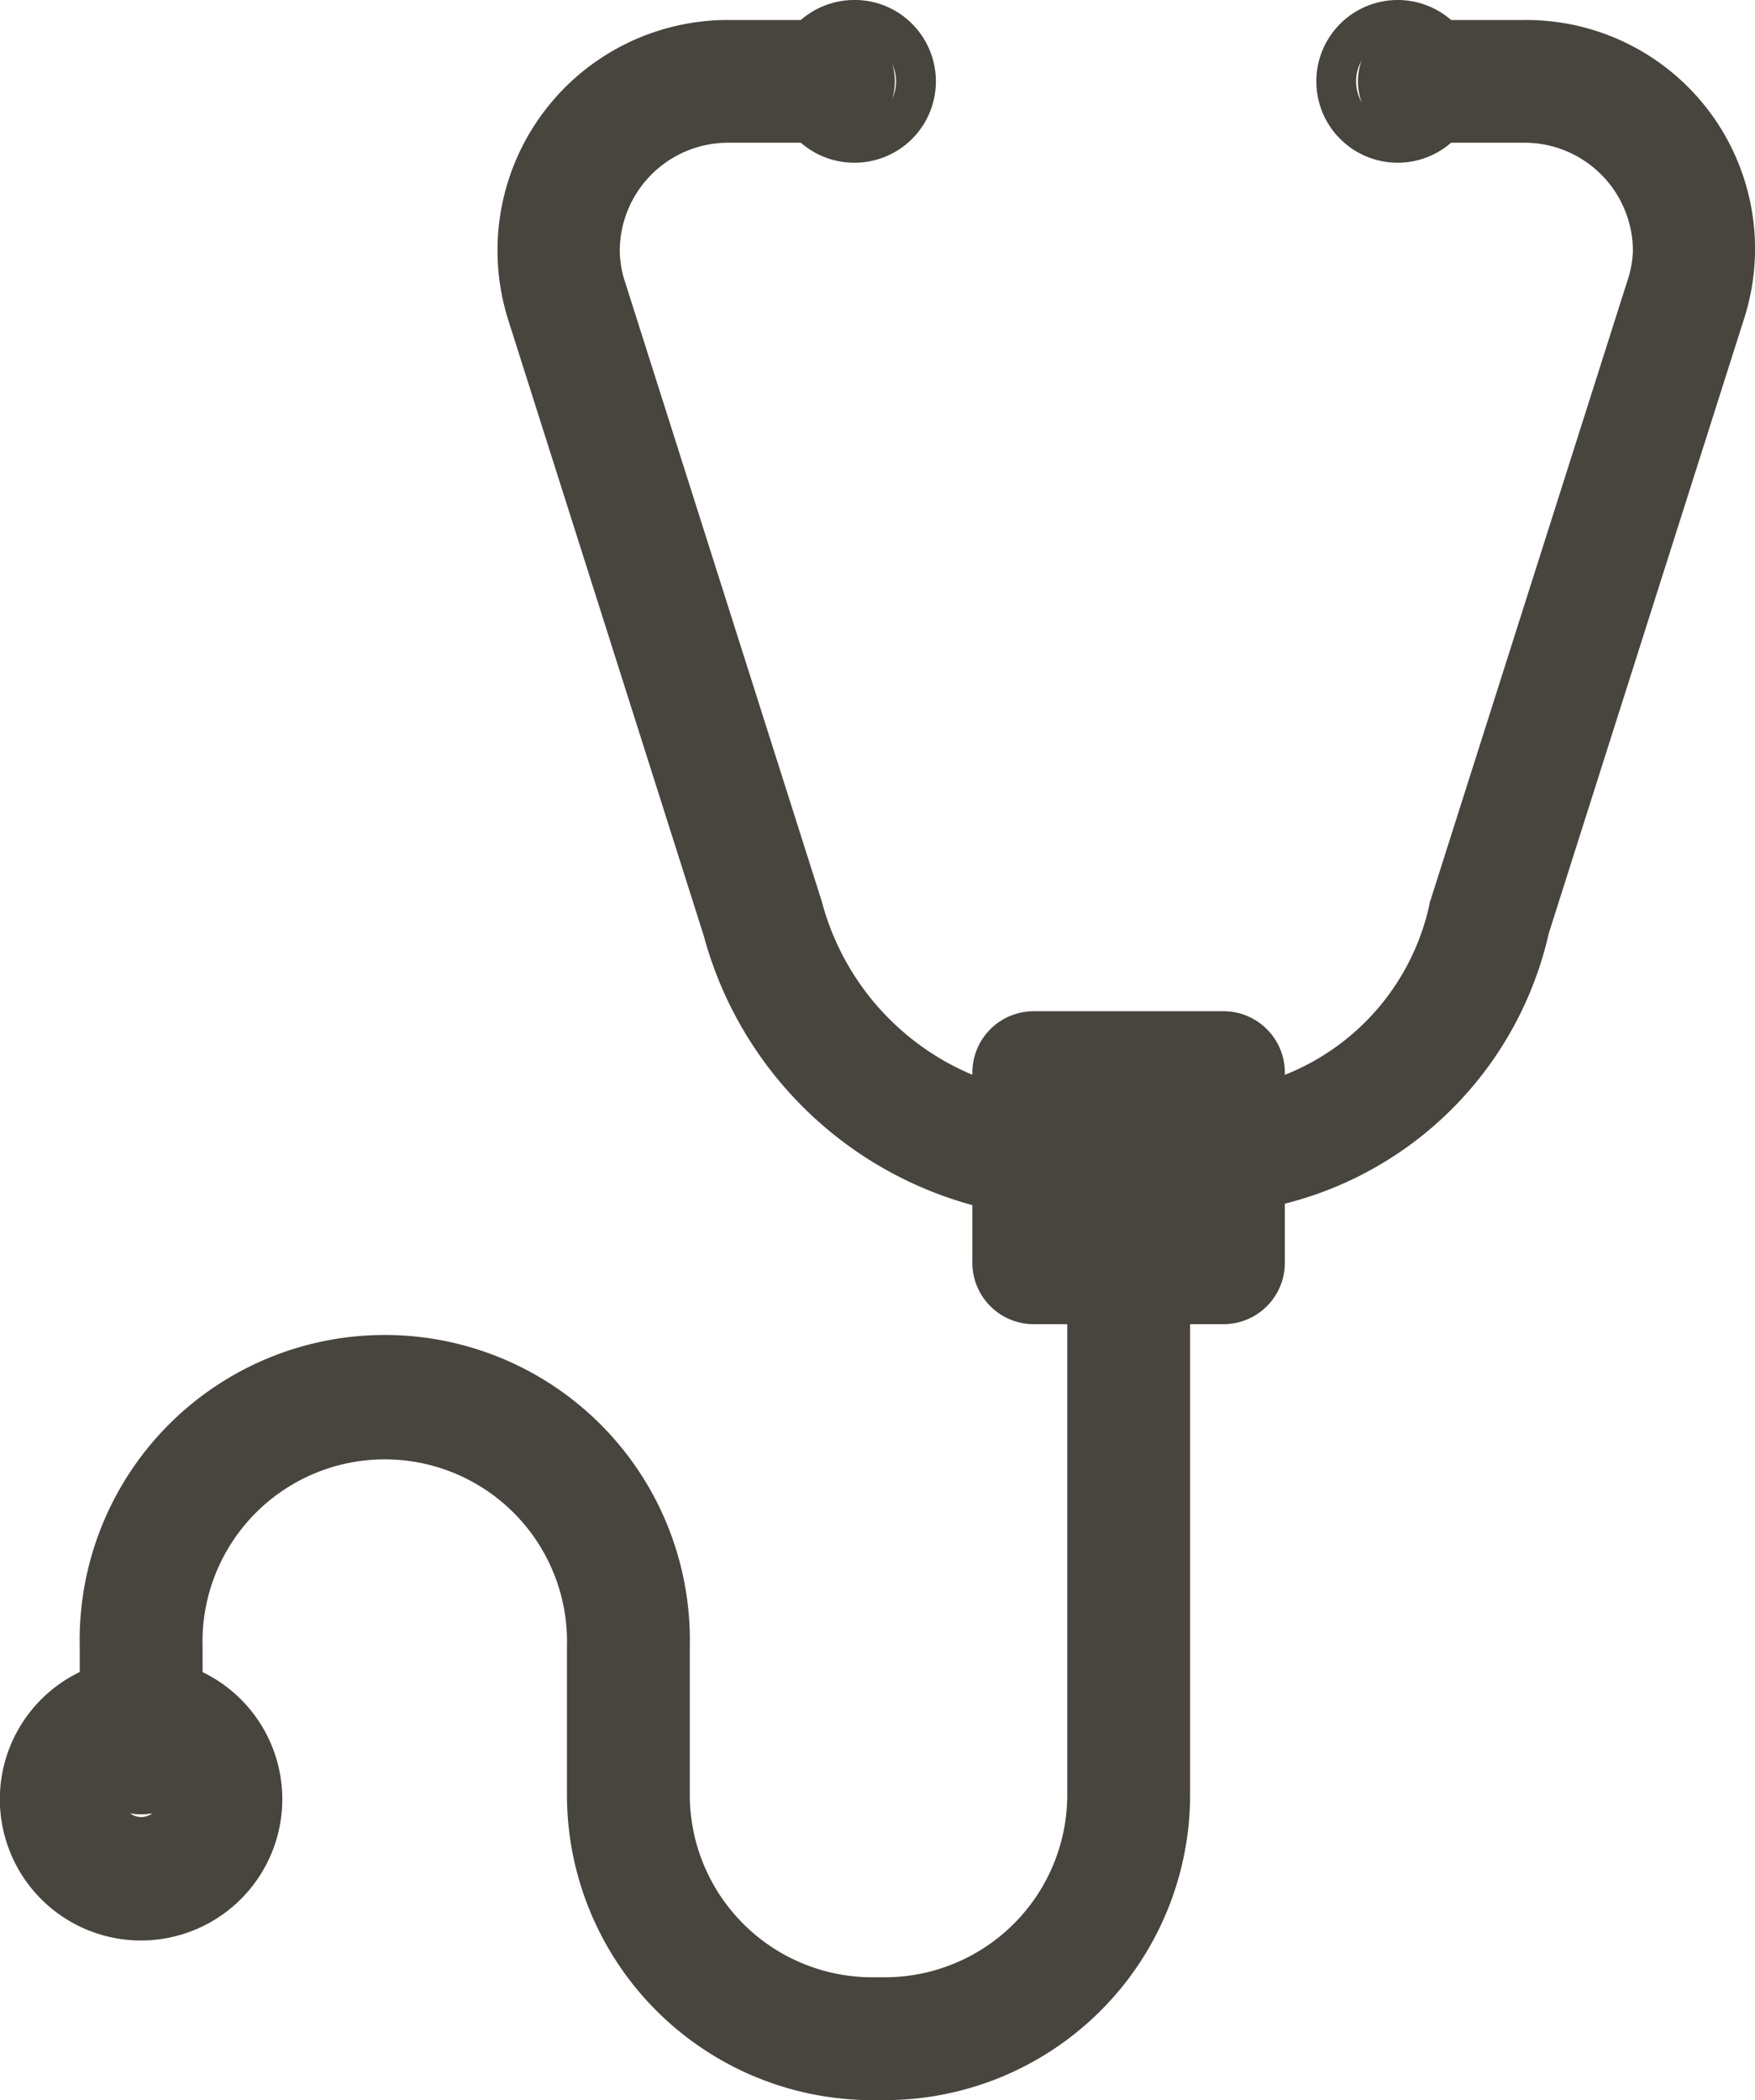 <svg xmlns="http://www.w3.org/2000/svg" viewBox="0 0 119.3 142.74"><g id="Слой_2" data-name="Слой 2"><g id="Слой_1-2" data-name="Слой 1"><path d="M60.16,142.74h-.88A20.76,20.76,0,0,1,38.54,122V111.93a12.39,12.39,0,1,0-24.77,0v7a4.18,4.18,0,1,1-8.35,0v-7a20.74,20.74,0,1,1,41.47,0V122a12.41,12.41,0,0,0,12.39,12.39h.88A12.41,12.41,0,0,0,72.55,122V88.14a4.18,4.18,0,0,1,8.35,0V122a20.76,20.76,0,0,1-20.74,20.74" fill="#48443e"/><path d="M83.17,90H70.27A4.17,4.17,0,0,1,66.1,85.8V72.9a4.17,4.17,0,0,1,4.17-4.17h12.9a4.17,4.17,0,0,1,4.17,4.17V85.8A4.17,4.17,0,0,1,83.17,90m-8.72-8.34H79V77.07H74.45Z" fill="#48443e"/><path d="M76.54,83.19a41.65,41.65,0,0,1-9.31-1,26,26,0,0,1-19.4-18.62L34.55,21.75a15.66,15.66,0,0,1,15-20.39h7.11a4.17,4.17,0,1,1,0,8.34H49.5a7.37,7.37,0,0,0-7.37,7.4,7.16,7.16,0,0,0,.38,2.13L55.81,61.1l.06.19A17.66,17.66,0,0,0,69.07,74,33.93,33.93,0,0,0,84,74l1-.22A16.14,16.14,0,0,0,97.17,61.48c0-.13.06-.26.1-.38l13.31-41.87A7.5,7.5,0,0,0,111,17.1a7.37,7.37,0,0,0-7.37-7.4H96.48a4.17,4.17,0,1,1,0-8.34h7.11a15.55,15.55,0,0,1,14.94,20.39L105.28,63.44A24.51,24.51,0,0,1,86.84,81.93l-1,.22a42.33,42.33,0,0,1-9.32,1" fill="#48443e"/><path d="M9.6,131.89a9.6,9.6,0,1,1,9.59-9.6,9.61,9.61,0,0,1-9.59,9.6M9.6,121a1.25,1.25,0,1,0,1.25,1.25A1.26,1.26,0,0,0,9.6,121" fill="#48443e"/><path d="M58.07,11.06A5.53,5.53,0,0,1,58.07,0,5.46,5.46,0,0,1,62,1.62a5.53,5.53,0,0,1-3.91,9.44m0-8.35a2.82,2.82,0,1,0,2,.83,2.81,2.81,0,0,0-2-.83" fill="#48443e"/><path d="M95,11.06A5.53,5.53,0,0,1,91.1,1.62a5.53,5.53,0,0,1,7.82,0A5.53,5.53,0,0,1,95,11.06m0-8.35a2.82,2.82,0,1,0,2,.83,2.81,2.81,0,0,0-2-.83" fill="#48443e"/></g></g></svg>